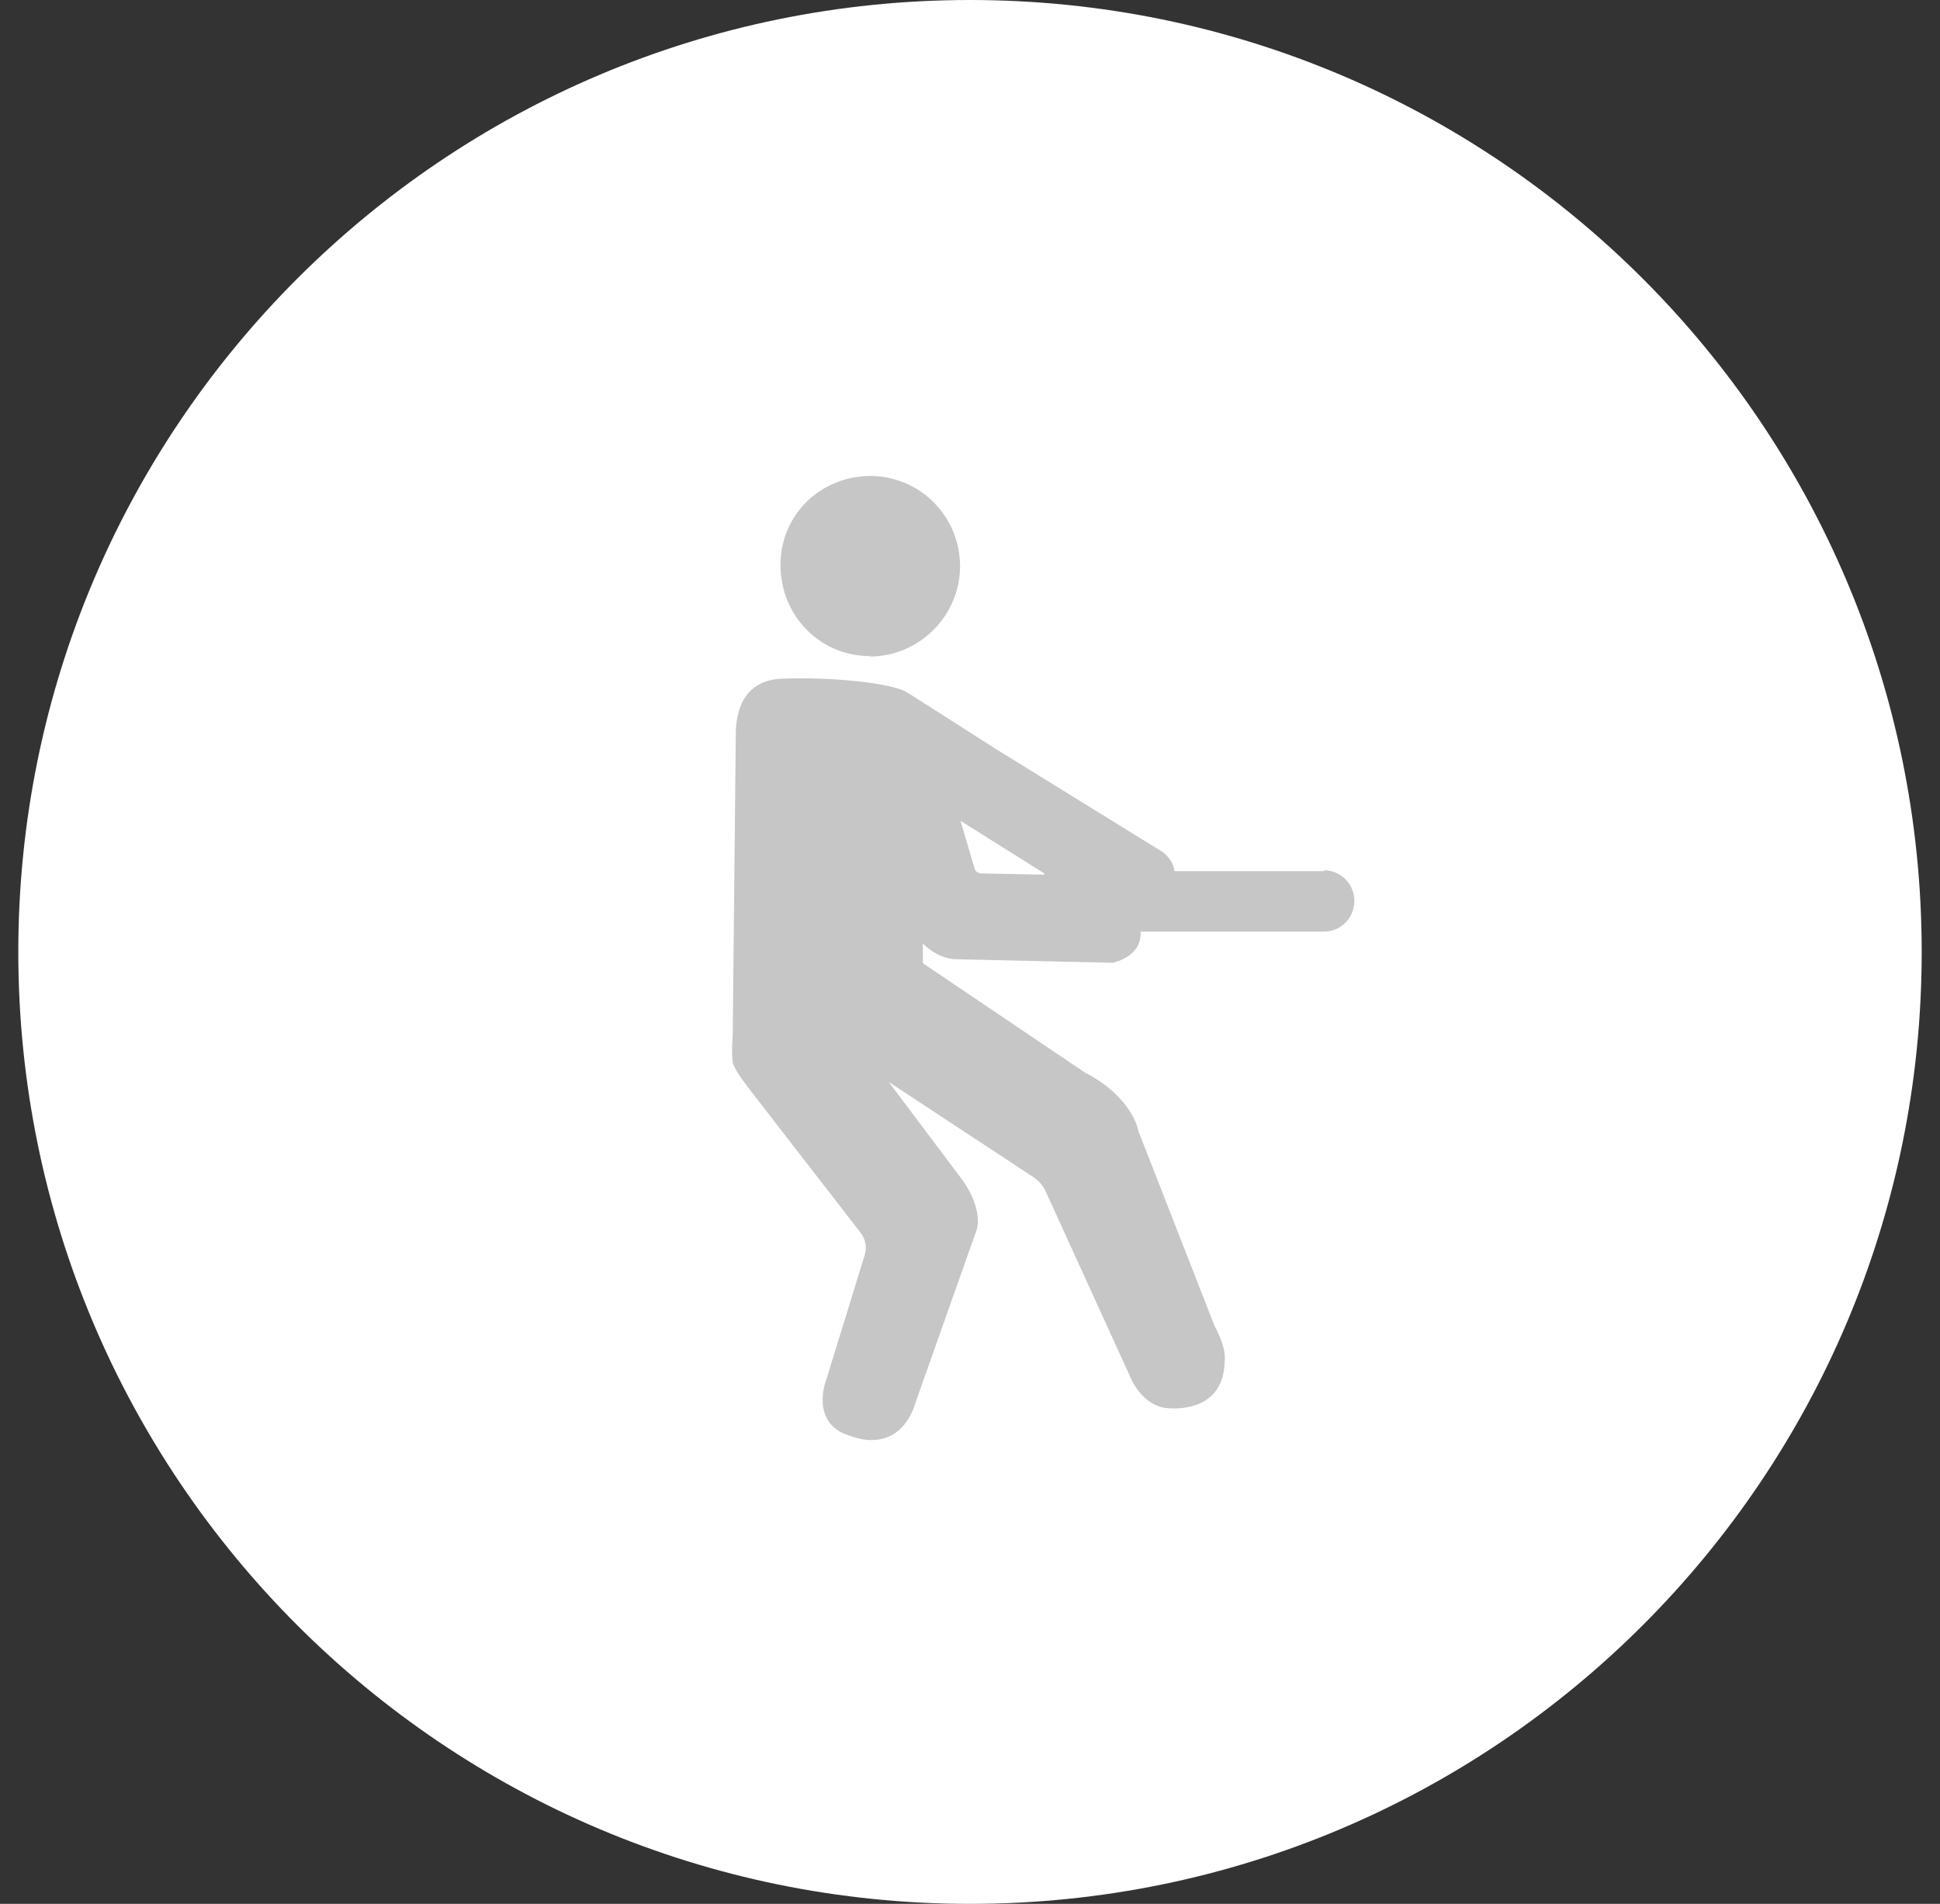<svg width="53" height="52" viewBox="0 0 53 52" fill="none" xmlns="http://www.w3.org/2000/svg">
<rect x="0" y="0" width="53" height="52" fill="#333333" stroke="none"/>
<path d="M26.5 52C40.859 52 52.5 40.359 52.5 26C52.5 11.641 40.859 0 26.5 0C12.141 0 0.5 11.641 0.5 26C0.5 40.359 12.141 52 26.5 52Z" fill="white"/>
<path d="M23.764 17.931C25.105 17.931 26.218 16.83 26.229 15.477C26.229 14.113 25.152 13.012 23.788 13C22.412 13 21.323 14.065 21.323 15.429C21.323 16.818 22.4 17.919 23.764 17.919V17.931Z" fill="#C6C6C6"/>
<path d="M36.186 23.794H32.081C32.069 23.483 31.758 23.268 31.758 23.268L27.223 20.467L25.009 19.055C25.009 19.055 24.733 18.876 24.638 18.84C23.848 18.564 22.148 18.493 21.311 18.541C20.844 18.564 20.138 18.804 20.102 19.989L20.018 28.258C20.018 28.258 19.97 28.869 20.03 29.06C20.09 29.264 20.497 29.778 20.497 29.778L23.501 33.656C23.644 33.835 23.692 34.062 23.62 34.29L22.579 37.665C22.579 37.665 22.076 38.909 23.273 39.232C23.273 39.232 24.578 39.795 25.032 38.251L26.684 33.584C26.684 33.584 26.899 32.973 26.169 32.064L24.279 29.551L28.228 32.148C28.371 32.243 28.491 32.375 28.563 32.531L30.921 37.701C30.921 37.701 31.22 38.371 31.842 38.455C31.842 38.455 33.434 38.694 33.458 37.174C33.458 37.174 33.529 36.863 33.182 36.217L31.1 30.891C31.1 30.891 30.956 29.97 29.628 29.287L25.212 26.308V25.769C25.212 25.769 25.607 26.2 26.145 26.2L30.394 26.296C30.394 26.296 31.184 26.152 31.16 25.47V25.446H36.162C36.629 25.446 37 25.075 37 24.608C37 24.141 36.629 23.77 36.162 23.77L36.186 23.794ZM28.527 23.89L26.768 23.854C26.768 23.854 26.66 23.818 26.636 23.758L26.241 22.418L28.527 23.854V23.902V23.89Z" fill="#C6C6C6"/>
</svg>
